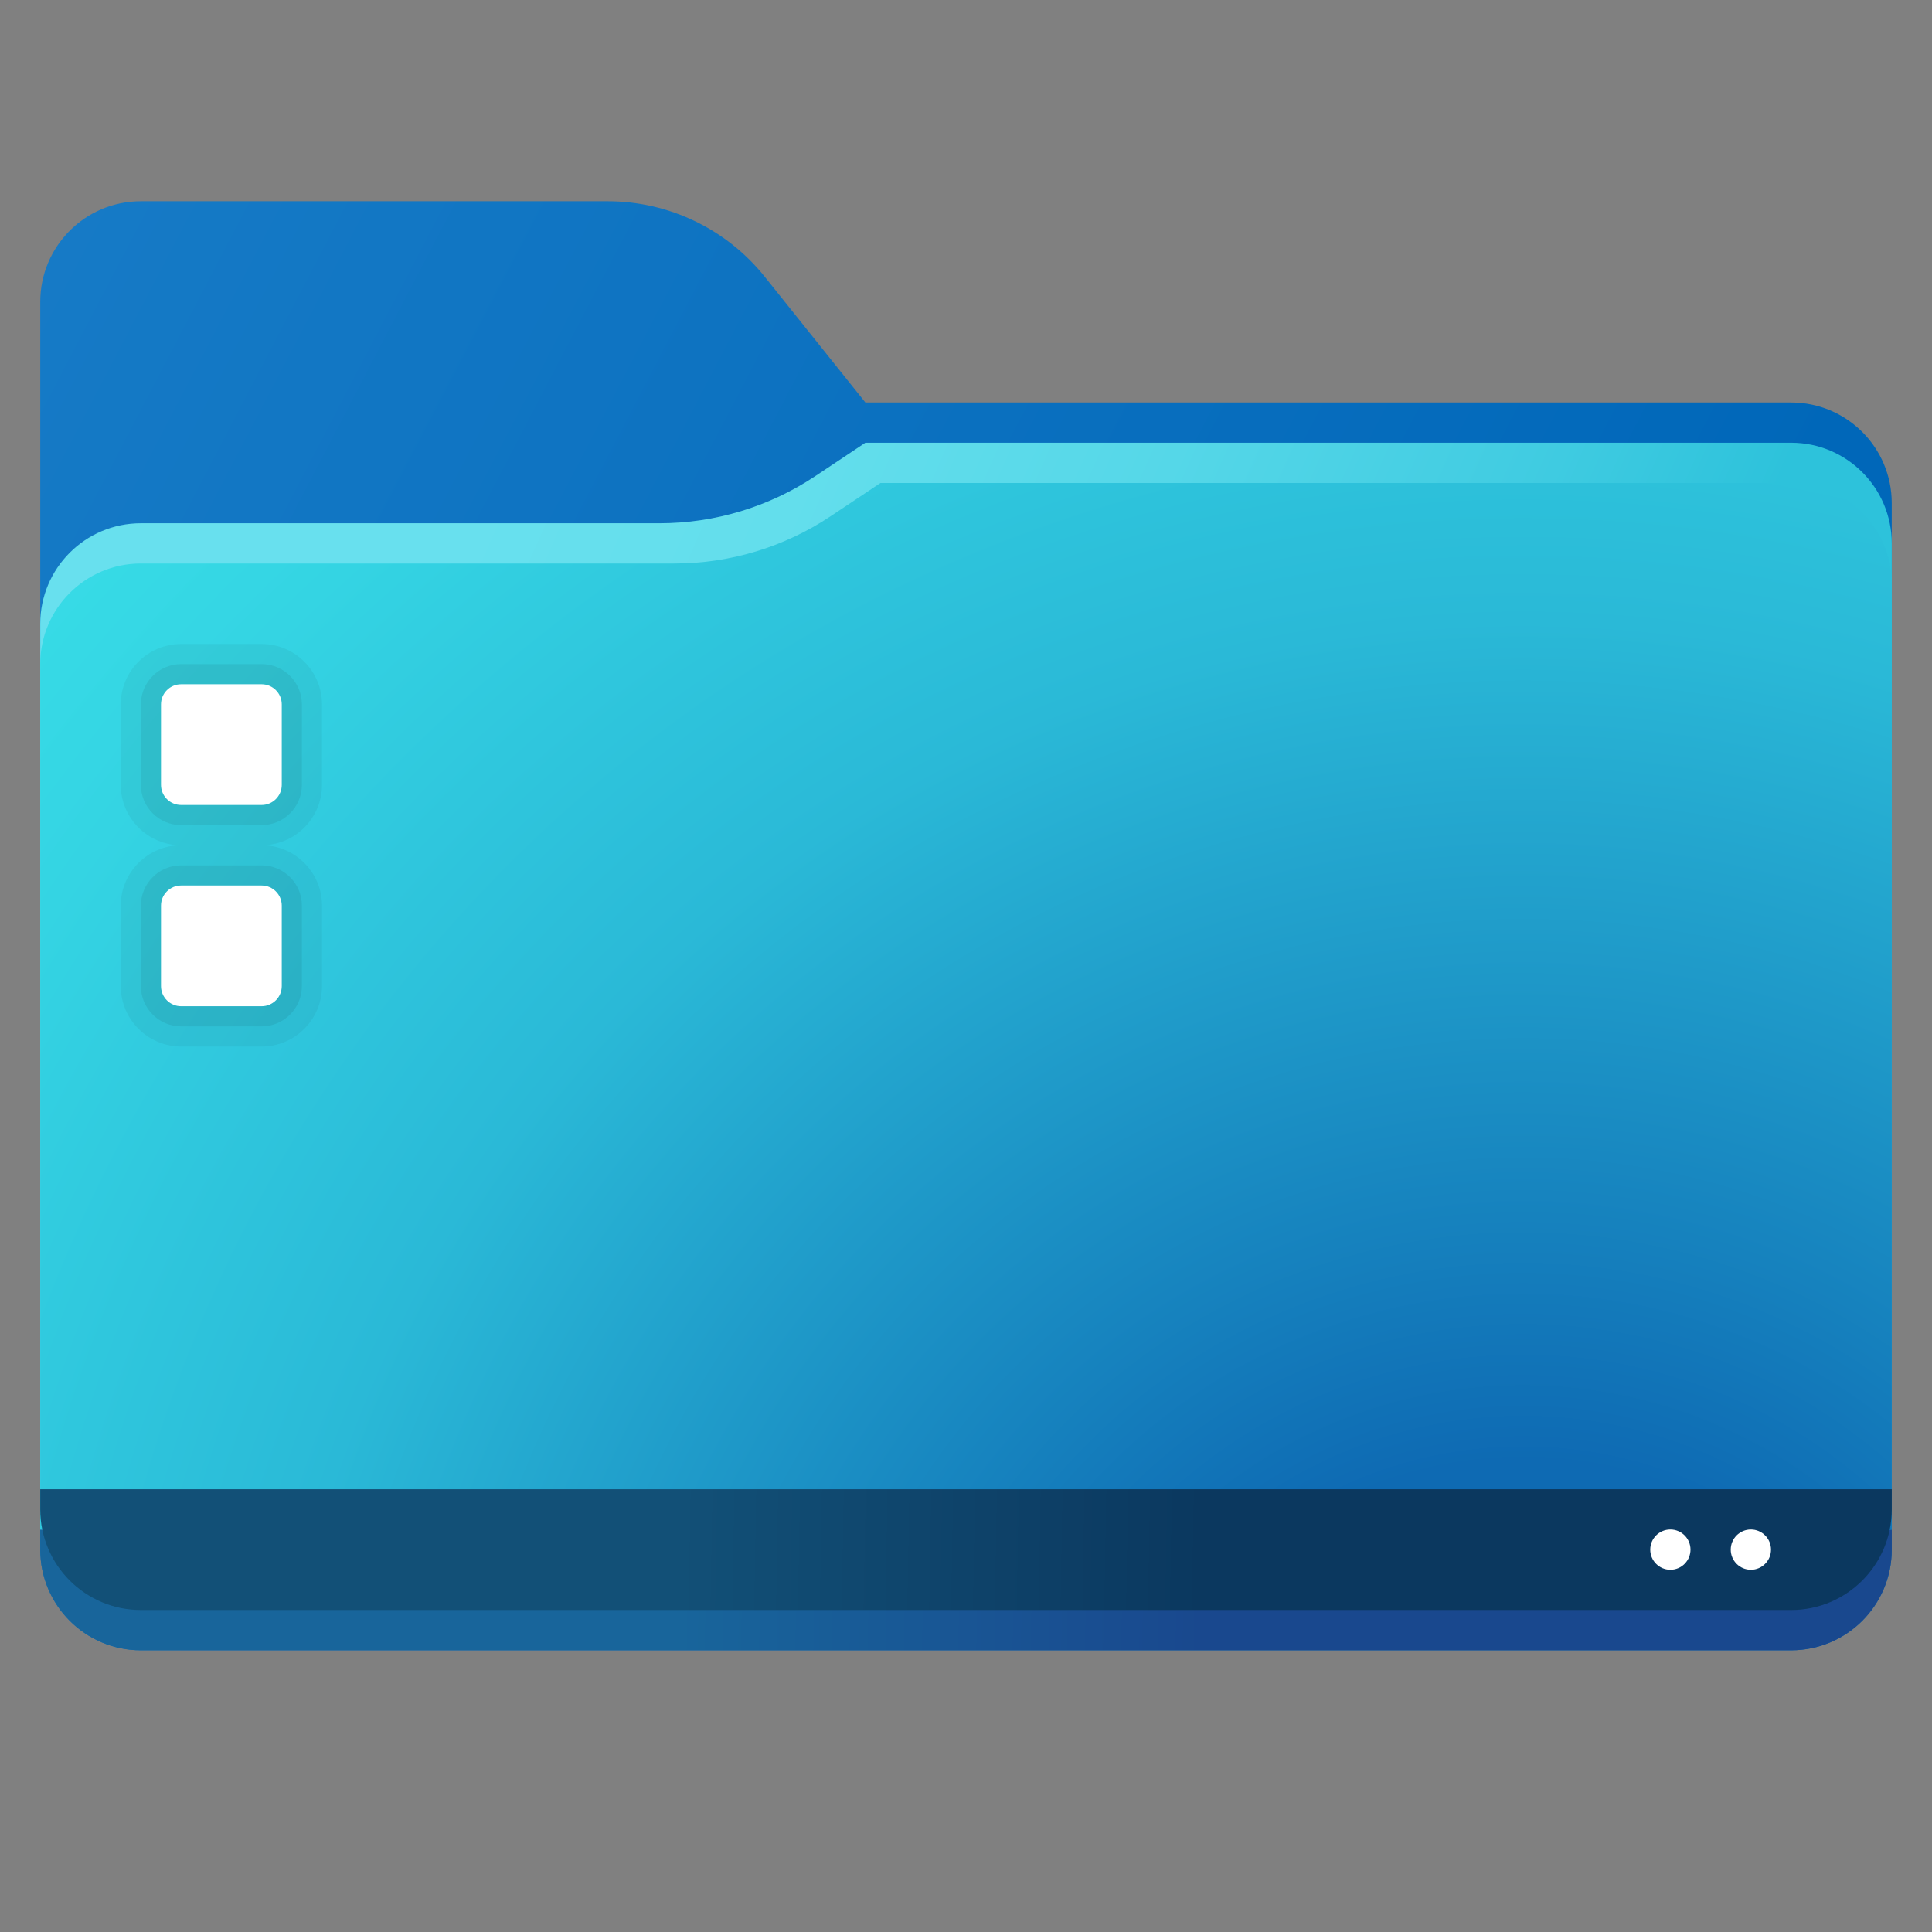 <svg xmlns="http://www.w3.org/2000/svg" viewBox="0 0 48 48"><rect x="0" y="0" width="48" height="48" fill="#808080" stroke="none"/><linearGradient id="_1FUlEUaEotGm_1US~2pGa" x1="-7.018" x2="39.387" y1="9.308" y2="33.533" gradientUnits="userSpaceOnUse"><stop offset="0" stop-color="#197dc8"></stop><stop offset=".909" stop-color="#0067b9"></stop></linearGradient><path fill="url(#_1FUlEUaEotGm_1US~2pGa)" d="M44.5,41h-41C2.119,41,1,39.881,1,38.5v-31C1,6.119,2.119,5,3.5,5h11.597 c1.519,0,2.955,0.69,3.904,1.877L21.5,10h23c1.381,0,2.5,1.119,2.5,2.5v26C47,39.881,45.881,41,44.5,41z"></path><linearGradient id="_1FUlEUaEotGm_1US~2pGb" x1="16.865" x2="44.964" y1="39.349" y2="39.855" gradientUnits="userSpaceOnUse"><stop offset="0" stop-color="#18659b"></stop><stop offset=".464" stop-color="#19488e"></stop></linearGradient><path fill="url(#_1FUlEUaEotGm_1US~2pGb)" d="M1,38v0.5C1,39.881,2.119,41,3.5,41h41c1.381,0,2.5-1.119,2.5-2.5V38H1z"></path><linearGradient id="_1FUlEUaEotGm_1US~2pGc" x1="-4.669" x2="36.168" y1="12.291" y2="30.301" gradientUnits="userSpaceOnUse"><stop offset=".34" stop-color="#68e0ee"></stop><stop offset=".501" stop-color="#63deec"></stop><stop offset=".686" stop-color="#55d7e8"></stop><stop offset=".882" stop-color="#3fcbe1"></stop><stop offset="1" stop-color="#2dc2db"></stop></linearGradient><path fill="url(#_1FUlEUaEotGm_1US~2pGc)" d="M47,38V13.5c0-1.381-1.119-2.5-2.5-2.5h-23l-1.237,0.824C19.114,12.591,17.763,13,16.381,13 H3.5C2.119,13,1,14.119,1,15.5V38H47z"></path><radialGradient id="_1FUlEUaEotGm_1US~2pGd" cx="37.836" cy="46.651" r="51.954" gradientUnits="userSpaceOnUse"><stop offset=".199" stop-color="#0e6ab3"></stop><stop offset=".316" stop-color="#1682be"></stop><stop offset=".601" stop-color="#2ab9d7"></stop><stop offset=".842" stop-color="#34d4e3"></stop><stop offset="1" stop-color="#39e0e8"></stop></radialGradient><path fill="url(#_1FUlEUaEotGm_1US~2pGd)" d="M47,38V14.5c0-1.381-1.119-2.5-2.5-2.5H21.875l-1.237,0.824 C19.489,13.591,18.138,14,16.756,14H3.5C2.119,14,1,15.119,1,16.5V38H47z"></path><g><linearGradient id="_1FUlEUaEotGm_1US~2pGe" x1="16.865" x2="44.964" y1="38.349" y2="38.855" gradientUnits="userSpaceOnUse"><stop offset="0" stop-color="#125077"></stop><stop offset=".464" stop-color="#0b385f"></stop></linearGradient><path fill="url(#_1FUlEUaEotGm_1US~2pGe)" d="M1,37v0.5C1,38.881,2.119,40,3.5,40h41c1.381,0,2.5-1.119,2.5-2.5V37H1z"></path><circle cx="43.5" cy="38.5" r=".5" fill="#fff"></circle><circle cx="41.5" cy="38.5" r=".5" fill="#fff"></circle></g><g><path d="M8,19.5v-2C8,16.673,7.327,16,6.5,16h-2C3.673,16,3,16.673,3,17.5v2C3,20.327,3.673,21,4.5,21 C3.673,21,3,21.673,3,22.5v2C3,25.327,3.673,26,4.5,26h2C7.327,26,8,25.327,8,24.5v-2C8,21.673,7.327,21,6.5,21 C7.327,21,8,20.327,8,19.5z" opacity=".05"></path><path d="M6.5,20.5h-2c-0.551,0-1-0.449-1-1v-2c0-0.551,0.449-1,1-1h2c0.551,0,1,0.449,1,1v2 C7.5,20.051,7.051,20.5,6.5,20.5z M6.5,25.5h-2c-0.551,0-1-0.449-1-1v-2c0-0.551,0.449-1,1-1h2c0.551,0,1,0.449,1,1v2 C7.5,25.051,7.051,25.5,6.5,25.5z" opacity=".07"></path><path fill="#fff" d="M6.5,20h-2C4.224,20,4,19.776,4,19.5v-2C4,17.224,4.224,17,4.5,17h2C6.776,17,7,17.224,7,17.5v2 C7,19.776,6.776,20,6.5,20z M7,24.5v-2C7,22.224,6.776,22,6.5,22h-2C4.224,22,4,22.224,4,22.5v2C4,24.776,4.224,25,4.5,25h2 C6.776,25,7,24.776,7,24.5z"></path></g></svg>